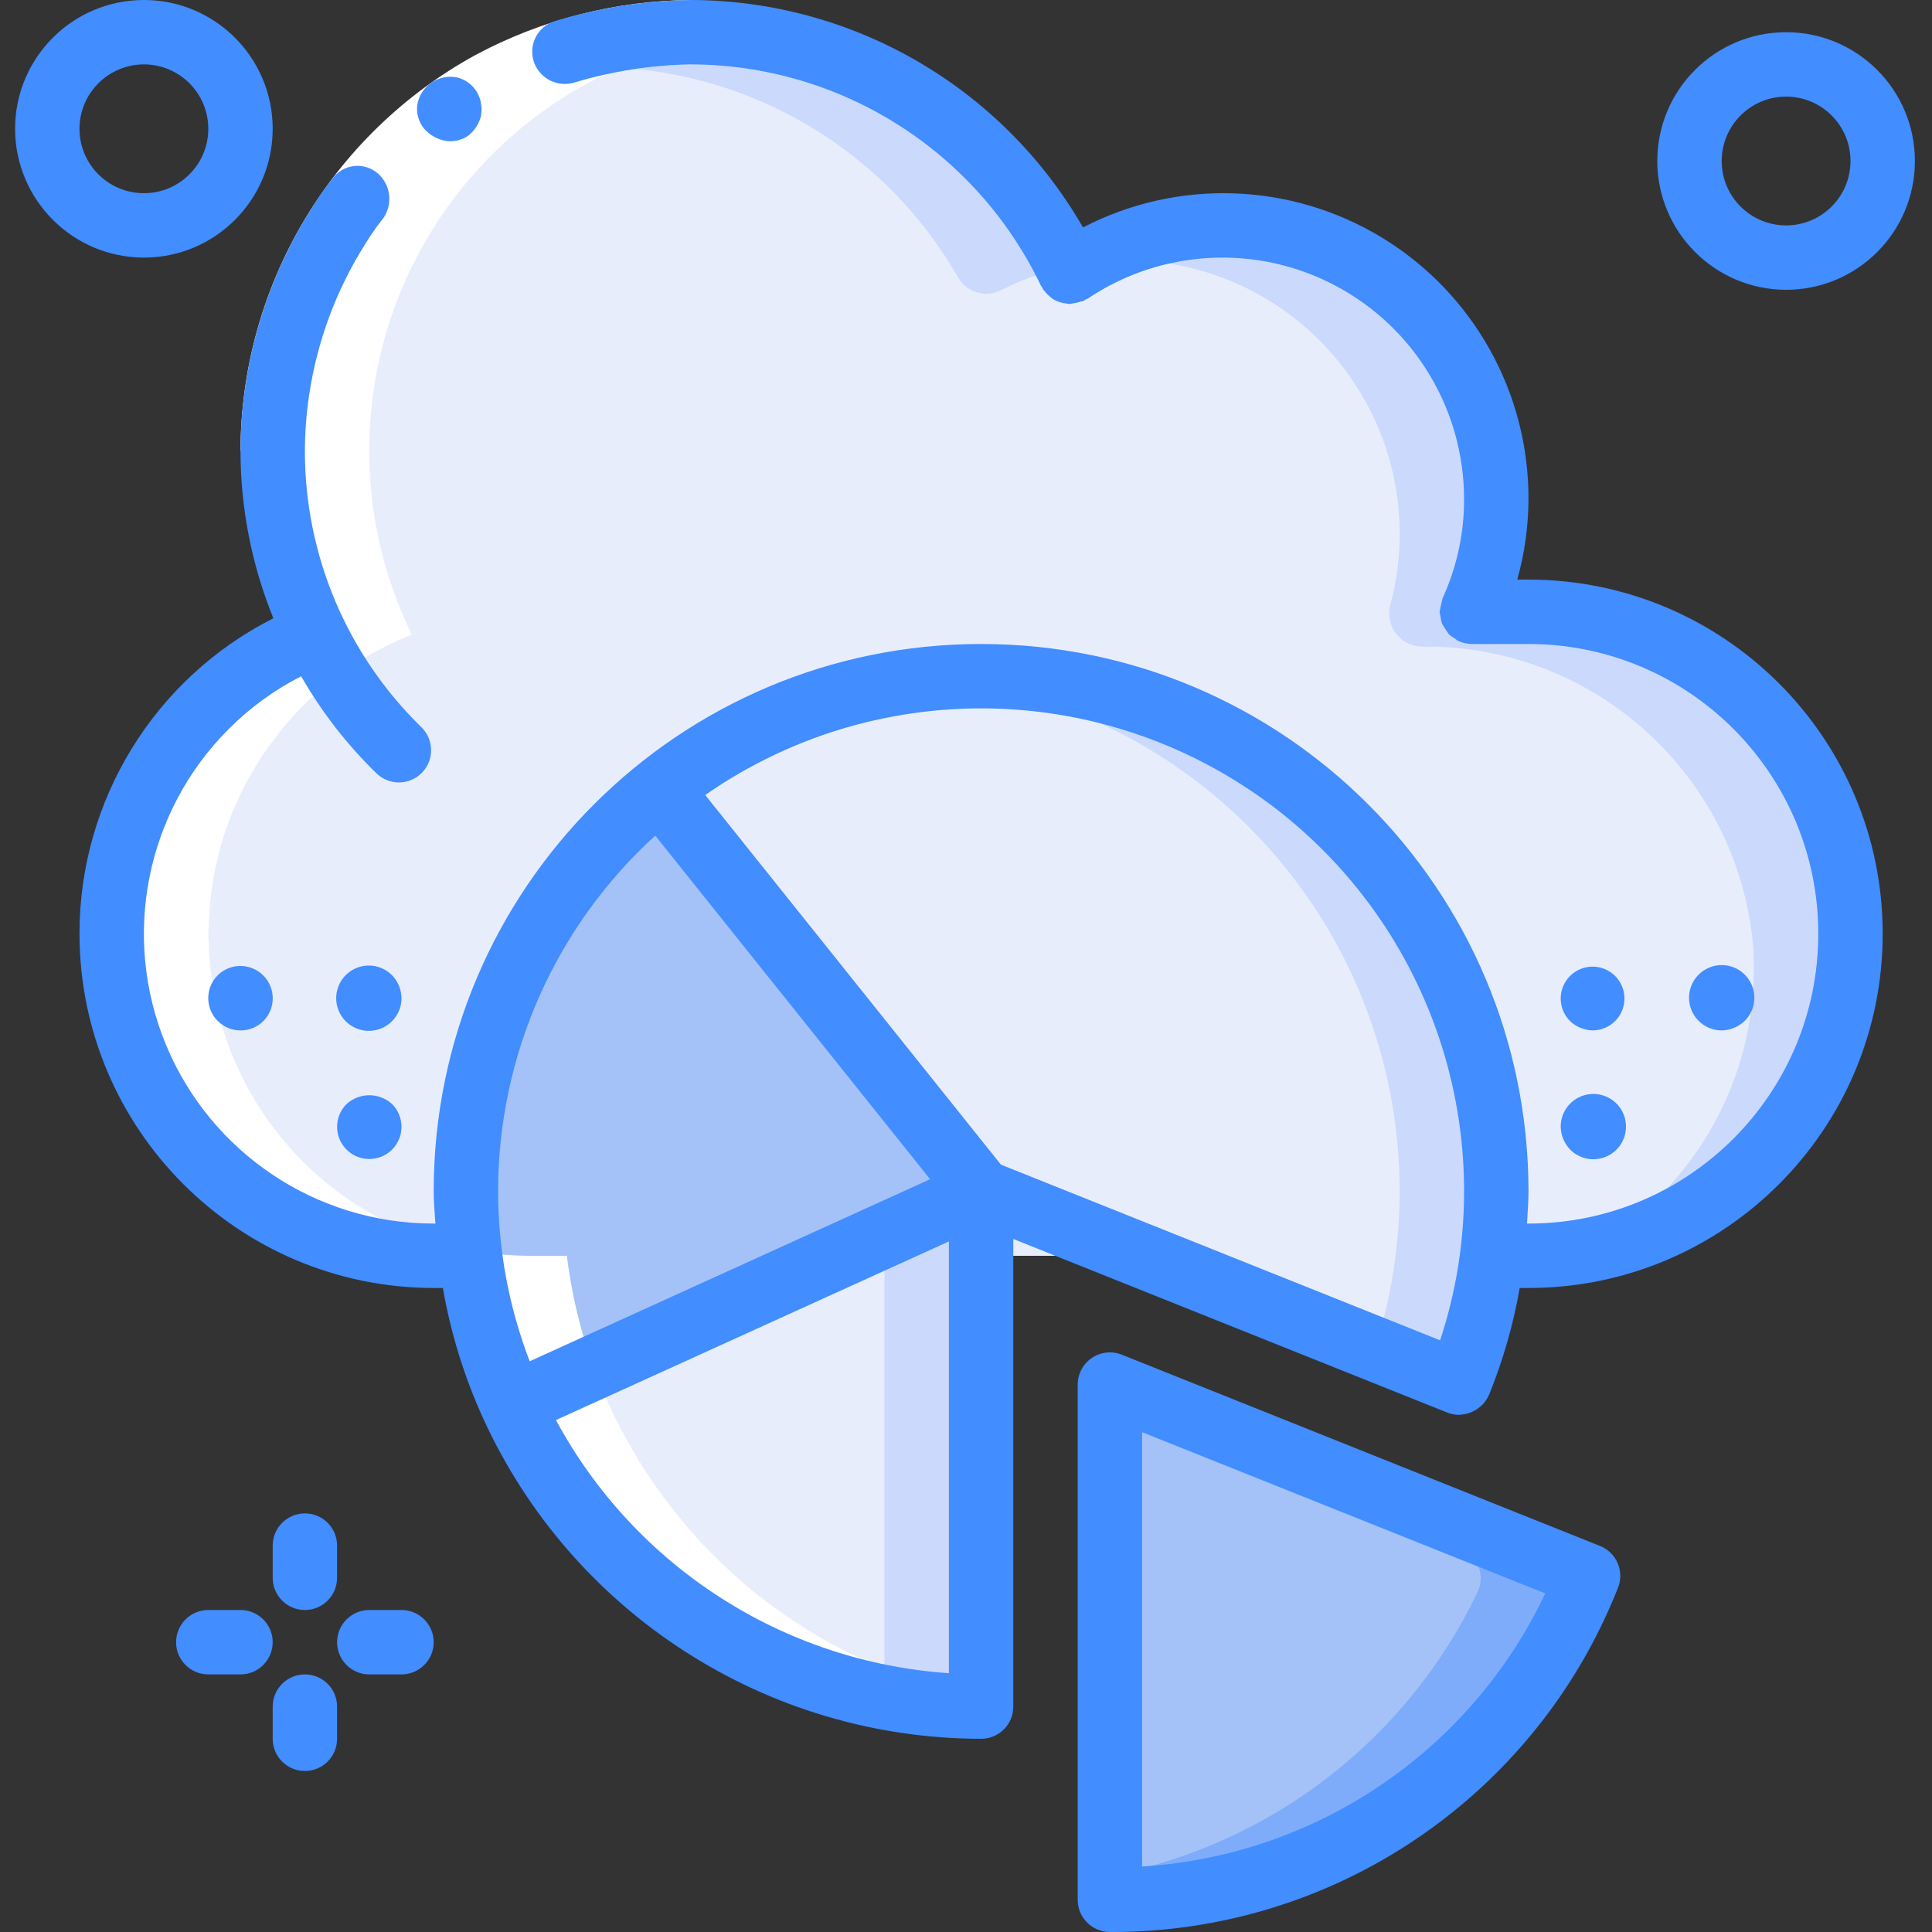 <svg xmlns="http://www.w3.org/2000/svg" id="cloud-computing" viewBox="-4 0 512 512.001"><rect x="-4" y="0" width="512" height="512.001" fill="#333333" stroke="none"/><title>cloud-computing</title><path d="m486.402 247.465c-.023 41.07-29.273 76.305-69.633 83.883-5.18.961-10.434 1.445-15.703 1.453h-290.133c-34.516.004-65.633-20.785-78.84-52.672-13.207-31.891-5.902-68.594 18.508-92.992 1.027-1.023 2.051-2.047 3.16-2.988 7.547-6.844 16.281-12.25 25.77-15.957-26.934-55.047-4.145-121.504 50.902-148.438 55.043-26.934 121.504-4.145 148.438 50.902.254.426.426.938.68 1.363 1.117-.789 2.285-1.504 3.5-2.133 11.168-6.676 23.941-10.184 36.949-10.152 40.047.027 72.508 32.484 72.535 72.531.02 10.309-2.195 20.496-6.488 29.867h15.02c47.121.016 85.316 38.211 85.336 85.332zm0 0" fill="#cad9fc"/><path d="m460.586 250.559c2.363 33.164-14.73 64.684-43.816 80.789-5.18.961-10.434 1.445-15.703 1.453h-287.48c-45.441.539-83.66-33.949-87.77-79.211-1.801-24.703 7.25-48.965 24.785-66.453 1.027-1.023 2.051-2.047 3.16-2.988 7.547-6.844 16.281-12.25 25.77-15.957-26.633-54.512-4.551-120.309 49.578-147.711 47.613-10.758 96.672 10.832 120.898 53.211 2.348 3.918 7.355 5.309 11.383 3.156 5.539-2.805 11.41-4.887 17.48-6.191 1.375-.34 2.773-.594 4.18-.77 3.754-.613 7.547-.93 11.352-.938 40.047.027 72.504 32.484 72.531 72.535.008 6.27-.805 12.516-2.422 18.574-.789 2.637-.293 5.492 1.34 7.711 1.633 2.219 4.207 3.547 6.961 3.578 45.445-.539 83.664 33.953 87.773 79.211zm0 0" fill="#e8edfc"/><path d="m391.965 303.02c-6.75-72.656-69.43-127.164-142.32-123.766-72.891 3.402-130.223 63.512-130.176 136.48-.043 19.496 4.148 38.77 12.285 56.488 20.73 45.699 64.883 76.324 114.945 79.734 2.387.188 4.742-.625 6.508-2.238 1.762-1.617 2.777-3.898 2.793-6.289v-127.695l118.555 47.422c2.219.871 4.699.785 6.852-.238 2.156-1.027 3.785-2.898 4.508-5.168 5.715-17.645 7.777-36.266 6.051-54.73zm0 0" fill="#2fa8cc"/><path d="m256 315.734-124.246 56.488c-8.137-17.719-12.328-36.992-12.285-56.488-.051-41.492 18.793-80.75 51.199-106.668zm0 0" fill="#a4c2f7"/><path d="m385.879 357.719c-.715 2.277-2.34 4.156-4.488 5.191-2.152 1.035-4.637 1.133-6.863.27l-14.164-5.719-104.363-41.727-85.332-106.668c47.074-37.688 113.301-40.027 162.918-5.758 49.621 34.273 70.875 97.039 52.293 154.41zm0 0" fill="#cad9fc"/><path d="m360.363 357.461-104.363-41.727-85.332-106.668c20.746-16.609 45.902-26.785 72.363-29.27 1.449.086 2.898.258 4.352.426 40.324 5.047 76.301 27.801 98.145 62.066 21.844 34.27 27.281 76.488 14.836 115.172zm0 0" fill="#e8edfc"/><path d="m256 315.734v127.656c-.008 2.398-1.016 4.684-2.781 6.305-1.77 1.617-4.129 2.43-6.52 2.23-6.309-.418-12.582-1.273-18.773-2.559h-.086c-42.484-8.949-78.164-37.598-96.086-77.145l98.648-44.883zm0 0" fill="#cad9fc"/><path d="m230.402 327.34v116.051c.031 2.25-.863 4.41-2.477 5.977h-.086c-42.484-8.949-78.164-37.598-96.086-77.145zm0 0" fill="#e8edfc"/><path d="m413.098 426.156c-21.223 44.285-64.66 73.699-113.664 76.969-4.043.258-7.742-2.277-8.957-6.145-.254-.742-.367-1.52-.344-2.305v-115.113c.008-2.828 1.41-5.469 3.75-7.055 2.34-1.59 5.312-1.918 7.941-.883l106.836 42.754c2.219.895 3.957 2.68 4.801 4.914.844 2.238.711 4.727-.363 6.863zm0 0" fill="#7facfa"/><path d="m387.5 422.059c-18.664 38.922-54.648 66.707-97.023 74.922-.254-.742-.367-1.52-.344-2.305v-115.113c0-2.074.758-4.078 2.133-5.633l90.797 36.352c2.211.902 3.945 2.688 4.789 4.922.84 2.234.715 4.719-.352 6.855zm0 0" fill="#a4c2f7"/><path d="m25.777 250.926c.031.895-.023 1.766.039 2.664.031.457.121.891.16 1.344.117 1.363.309 2.703.492 4.047.191 1.414.379 2.824.645 4.211.305 1.641.695 3.25 1.094 4.855.227.898.434 1.801.691 2.688 10.402 36.695 43.895 62.031 82.035 62.066h9.691c1.668 13.633 5.422 26.93 11.129 39.422 2.008 4.359 4.242 8.605 6.695 12.727.426.723.828 1.461 1.266 2.176 2.332 3.801 4.863 7.461 7.551 11.008.66.871 1.328 1.73 2.008 2.586 2.719 3.418 5.574 6.719 8.602 9.859.719.742 1.469 1.445 2.199 2.172 3.016 2.984 6.137 5.859 9.418 8.555.59.48 1.176.953 1.77 1.426 3.301 2.621 6.754 5.062 10.297 7.375.891.582 1.762 1.184 2.668 1.746 3.695 2.293 7.523 4.383 11.449 6.324 1.031.512 2.062 1.004 3.109 1.484 4.035 1.867 8.156 3.566 12.395 5.039.867.305 1.754.559 2.625.844 4.531 1.496 9.141 2.75 13.801 3.762l.234.062h.027c6.211 1.297 12.504 2.164 18.832 2.59 2.527.16 4.996-.785 6.77-2.59h-.027l-.234-.066c-4.664-1.008-9.27-2.266-13.801-3.762-.875-.285-1.758-.539-2.625-.84-4.238-1.473-8.363-3.172-12.395-5.039-1.047-.484-2.082-.98-3.113-1.488-3.926-1.938-7.75-4.031-11.449-6.32-.906-.562-1.773-1.168-2.664-1.75-3.543-2.312-7-4.75-10.301-7.375-.598-.469-1.18-.945-1.766-1.426-3.281-2.695-6.398-5.57-9.418-8.555-.734-.727-1.48-1.43-2.199-2.172-3.031-3.141-5.887-6.441-8.605-9.859-.684-.852-1.348-1.715-2.004-2.586-2.688-3.543-5.219-7.203-7.555-11.008-.438-.715-.84-1.449-1.266-2.176-2.453-4.117-4.688-8.367-6.691-12.723-5.711-12.492-9.465-25.789-11.129-39.422h-9.691c-38.145-.035-71.633-25.371-82.035-62.066-.258-.887-.465-1.793-.691-2.688-.402-1.605-.789-3.215-1.098-4.855-.262-1.387-.449-2.797-.641-4.211-.184-1.344-.375-2.684-.492-4.047-.039-.453-.133-.887-.164-1.344-.062-.898 0-1.77-.039-2.664-.047-1.156-.176-2.293-.176-3.461 0-.633.086-1.246.098-1.875.027-1.34.109-2.66.199-3.98.117-1.711.27-3.414.484-5.094.172-1.309.371-2.605.598-3.898.293-1.652.633-3.281 1.02-4.902.297-1.258.609-2.508.965-3.746.457-1.605.98-3.18 1.535-4.746.418-1.188.828-2.375 1.297-3.539.629-1.562 1.332-3.082 2.047-4.598.52-1.098 1.012-2.203 1.574-3.273.812-1.543 1.715-3.023 2.617-4.508.586-.969 1.137-1.965 1.766-2.902 1.059-1.598 2.219-3.117 3.375-4.637.574-.75 1.102-1.535 1.699-2.27 1.809-2.211 3.711-4.34 5.73-6.355 1.023-1.023 2.047-2.047 3.156-2.988 7.547-6.844 16.281-12.25 25.77-15.957-15.812-32.305-14.973-70.277 2.254-101.852 17.223-31.578 48.695-52.84 84.422-57.031-31.41-3.633-62.879 6.324-86.477 27.367-23.602 21.043-37.086 51.168-37.062 82.785-.035 16.895 3.816 33.566 11.266 48.727-9.488 3.707-18.223 9.113-25.77 15.957-1.109.941-2.133 1.965-3.16 2.988-2.016 2.016-3.918 4.145-5.727 6.355-.598.73-1.125 1.52-1.699 2.27-1.16 1.52-2.32 3.039-3.379 4.637-.625.938-1.176 1.934-1.766 2.902-.902 1.484-1.801 2.965-2.613 4.508-.562 1.07-1.059 2.176-1.574 3.273-.719 1.516-1.426 3.035-2.055 4.598-.469 1.164-.879 2.352-1.297 3.539-.551 1.566-1.074 3.141-1.535 4.746-.355 1.238-.664 2.488-.965 3.746-.383 1.621-.723 3.25-1.016 4.902-.227 1.293-.426 2.586-.598 3.898-.219 1.684-.371 3.383-.484 5.094-.09 1.32-.172 2.645-.203 3.98-.004.633-.09 1.246-.09 1.879 0 1.168.129 2.305.176 3.461zm0 0" fill="#fff"/><path d="m179.199 17.066c-17.137.145-33.984 4.445-49.098 12.535-32.785 18.035-53.195 52.445-53.301 89.863h-17.066c.105-43.652 23.918-83.805 62.172-104.836 17.625-9.461 37.289-14.48 57.293-14.629zm0 0" fill="#fff"/><g fill="#428dff"><path d="m108.383 34.094c1.488 1.695 3.508 2.836 5.727 3.238 2.113.324 4.27-.18 6.02-1.41 1.648-1.316 2.824-3.133 3.34-5.18l.156-1.59c.016-.57-.043-1.141-.168-1.699-.051-.539-.176-1.07-.371-1.574-.211-.531-.453-1.047-.734-1.547-1.188-1.949-3.113-3.332-5.34-3.84-2.363-.445-4.805.086-6.77 1.469-1.969 1.387-3.289 3.508-3.668 5.883-.141 1.109-.051 2.238.273 3.309.305 1.074.828 2.078 1.535 2.941zm0 0"/><path d="m68.445 163.844c-31.539 15.941-51.414 48.285-51.379 83.621.059 51.82 42.051 93.809 93.867 93.867h2.434c2.059 11.879 5.625 23.449 10.617 34.422 23.574 51.738 75.16 84.973 132.016 85.047 4.715 0 8.535-3.82 8.535-8.535v-123.926l115.016 46.008c1.008.402 2.082.609 3.168.609l.066-.008c.094 0 .18-.039.273-.043 1.91-.113 3.73-.852 5.184-2.098.242-.195.477-.402.695-.625.66-.699 1.199-1.508 1.59-2.391.02-.051.066-.086.09-.137l.016-.043.012-.023.008-.031c3.688-9.098 6.398-18.559 8.09-28.227h2.324c51.844 0 93.867-42.023 93.867-93.867 0-51.84-42.023-93.863-93.867-93.863h-2.977c1.949-6.945 2.949-14.121 2.977-21.336.078-28.27-14.617-54.527-38.754-69.246-24.137-14.715-54.207-15.758-79.305-2.746-21.383-37.16-60.934-60.125-103.809-60.273-12.266.168-24.445 2.055-36.188 5.613-2.23.688-4.078 2.262-5.105 4.359-1.031 2.094-1.145 4.52-.324 6.707 1.625 4.238 6.246 6.508 10.594 5.203 10.07-3.027 20.512-4.648 31.023-4.816 39.574.133 75.578 22.91 92.645 58.617.117.25.305.434.445.668.078.133.082.285.168.414.086.129.223.191.316.312.52.707 1.145 1.328 1.855 1.84.113.082.199.191.316.27.828.516 1.738.891 2.691 1.098.246.059.492.07.746.105.387.082.777.137 1.168.164.234 0 .461-.137.695-.156.695-.066 1.379-.219 2.035-.461.316-.051.625-.117.93-.207.199-.094.32-.273.508-.379.188-.109.395-.117.574-.238 19.637-13.164 44.93-14.441 65.793-3.32 20.859 11.121 33.898 32.832 33.914 56.473.023 9.082-1.926 18.062-5.707 26.316l-.027.113c-.277 1.102-.516 2.207-.727 3.32l-.023.117c.051.402.129.797.238 1.188.055.66.188 1.316.395 1.949.547.938 1.133 1.852 1.762 2.738.496.465 1.047.863 1.637 1.195.301.254.617.484.953.691l.109.023c1.066.48 2.219.73 3.383.742l.055.008h15.02c42.418 0 76.801 34.383 76.801 76.797 0 42.418-34.383 76.801-76.801 76.801h-.398c.16-2.836.398-5.66.398-8.531 0-80.121-64.949-145.066-145.066-145.066s-145.066 64.945-145.066 145.066c0 2.871.285 5.691.449 8.531h-.449c-31.062.008-59.07-18.703-70.957-47.402-11.883-28.699-5.309-61.734 16.66-83.691 5.617-5.629 12.086-10.336 19.168-13.949 5.43 9.457 12.152 18.117 19.969 25.723 3.379 3.285 8.781 3.207 12.066-.176 3.281-3.379 3.203-8.781-.176-12.066-19.754-19.242-30.887-45.656-30.863-73.238.086-19.586 5.734-38.746 16.281-55.254 1.375-2.238 2.891-4.387 4.535-6.434 2.535-3.715 1.934-8.738-1.406-11.75-1.758-1.559-4.094-2.289-6.426-2.012-2.328.273-4.43 1.535-5.773 3.457-1.91 2.398-3.672 4.906-5.285 7.512-12.316 19.258-18.902 41.621-18.992 64.48.016 15.219 2.973 30.285 8.711 44.379zm74.891 212.488 104.133-47.344v114.43c-43.926-3-83.242-28.328-104.133-67.086zm240.664-60.598c.004 13.41-2.141 26.73-6.355 39.461l-116.387-46.551-78.367-97.957c39.117-27.242 90.133-30.484 132.387-8.414 42.25 22.07 68.734 65.793 68.723 113.461zm-214.355-94.289 72.844 91.059-106.117 48.25c-5.52-14.371-8.355-29.629-8.371-45.02-.012-35.891 15.105-70.125 41.645-94.289zm0 0"/><path d="m293.305 359.008c-2.629-1.051-5.609-.73-7.957.855-2.344 1.59-3.746 4.238-3.746 7.07v136.531c0 4.715 3.82 8.535 8.531 8.535 59.387.227 112.836-35.984 134.652-91.223 1.742-4.375-.387-9.332-4.758-11.082zm5.363 135.645v-115.113l106.848 42.738c-19.797 41.77-60.715 69.488-106.848 72.375zm0 0"/><path d="m53.676 258.477c-3.324 3.348-3.312 8.754.023 12.09 3.336 3.336 8.742 3.348 12.094.027 3.324-3.352 3.312-8.758-.023-12.094-3.34-3.336-8.746-3.348-12.094-.023zm0 0"/><path d="m99.926 258.477c-2.895-2.957-7.477-3.445-10.934-1.176-3.457 2.273-4.82 6.676-3.258 10.504 1.566 3.828 5.621 6.016 9.68 5.219 4.059-.797 6.988-4.355 6.988-8.488-.031-2.262-.914-4.426-2.477-6.059zm0 0"/><path d="m87.809 292.609c-3.312 3.34-3.297 8.73.031 12.051 3.332 3.32 8.723 3.32 12.055 0 3.328-3.32 3.344-8.711.031-12.051-3.426-3.148-8.691-3.148-12.117 0zm0 0"/><path d="m418.133 273.066c4.023-.039 7.461-2.91 8.215-6.859.754-3.953-1.379-7.887-5.105-9.41-3.723-1.52-8-.203-10.227 3.145-2.227 3.352-1.785 7.805 1.059 10.652 1.637 1.555 3.801 2.438 6.059 2.473zm0 0"/><path d="m412.074 304.617c2.898 2.953 7.477 3.445 10.934 1.172 3.457-2.27 4.82-6.672 3.258-10.5-1.566-3.828-5.621-6.016-9.68-5.219-4.059.797-6.984 4.355-6.984 8.488.031 2.262.918 4.422 2.473 6.059zm0 0"/><path d="m458.324 270.594c2.957-2.898 3.445-7.48 1.172-10.934-2.27-3.457-6.672-4.824-10.5-3.258-3.832 1.562-6.016 5.617-5.219 9.68.797 4.059 4.352 6.984 8.488 6.984 2.262-.035 4.422-.918 6.059-2.473zm0 0"/><path d="m85.332 409.602c0-4.715-3.82-8.535-8.531-8.535-4.715 0-8.535 3.82-8.535 8.535v8.531c0 4.715 3.82 8.535 8.535 8.535 4.711 0 8.531-3.82 8.531-8.535zm0 0"/><path d="m76.801 469.332c4.711 0 8.531-3.82 8.531-8.531v-8.535c0-4.711-3.82-8.531-8.531-8.531-4.715 0-8.535 3.82-8.535 8.531v8.535c0 4.711 3.82 8.531 8.535 8.531zm0 0"/><path d="m59.734 426.668h-8.535c-4.711 0-8.531 3.82-8.531 8.531 0 4.715 3.82 8.535 8.531 8.535h8.535c4.711 0 8.531-3.82 8.531-8.535 0-4.711-3.82-8.531-8.531-8.531zm0 0"/><path d="m93.867 443.734h8.535c4.711 0 8.531-3.82 8.531-8.535 0-4.711-3.82-8.531-8.531-8.531h-8.535c-4.711 0-8.535 3.82-8.535 8.531 0 4.715 3.824 8.535 8.535 8.535zm0 0"/><path d="m469.332 76.801c18.852 0 34.137-15.281 34.137-34.133 0-18.852-15.285-34.133-34.137-34.133-18.848 0-34.133 15.281-34.133 34.133.023 18.84 15.293 34.109 34.133 34.133zm0-51.199c9.426 0 17.07 7.641 17.07 17.066s-7.645 17.066-17.07 17.066-17.066-7.641-17.066-17.066c.012-9.422 7.645-17.059 17.066-17.066zm0 0"/><path d="m34.133 68.266c18.852 0 34.133-15.281 34.133-34.133 0-18.852-15.281-34.133-34.133-34.133-18.852 0-34.133 15.281-34.133 34.133.023 18.844 15.293 34.113 34.133 34.133zm0-51.199c9.426 0 17.066 7.641 17.066 17.066 0 9.426-7.641 17.066-17.066 17.066-9.426 0-17.066-7.641-17.066-17.066.012-9.422 7.645-17.059 17.066-17.066zm0 0"/></g></svg>